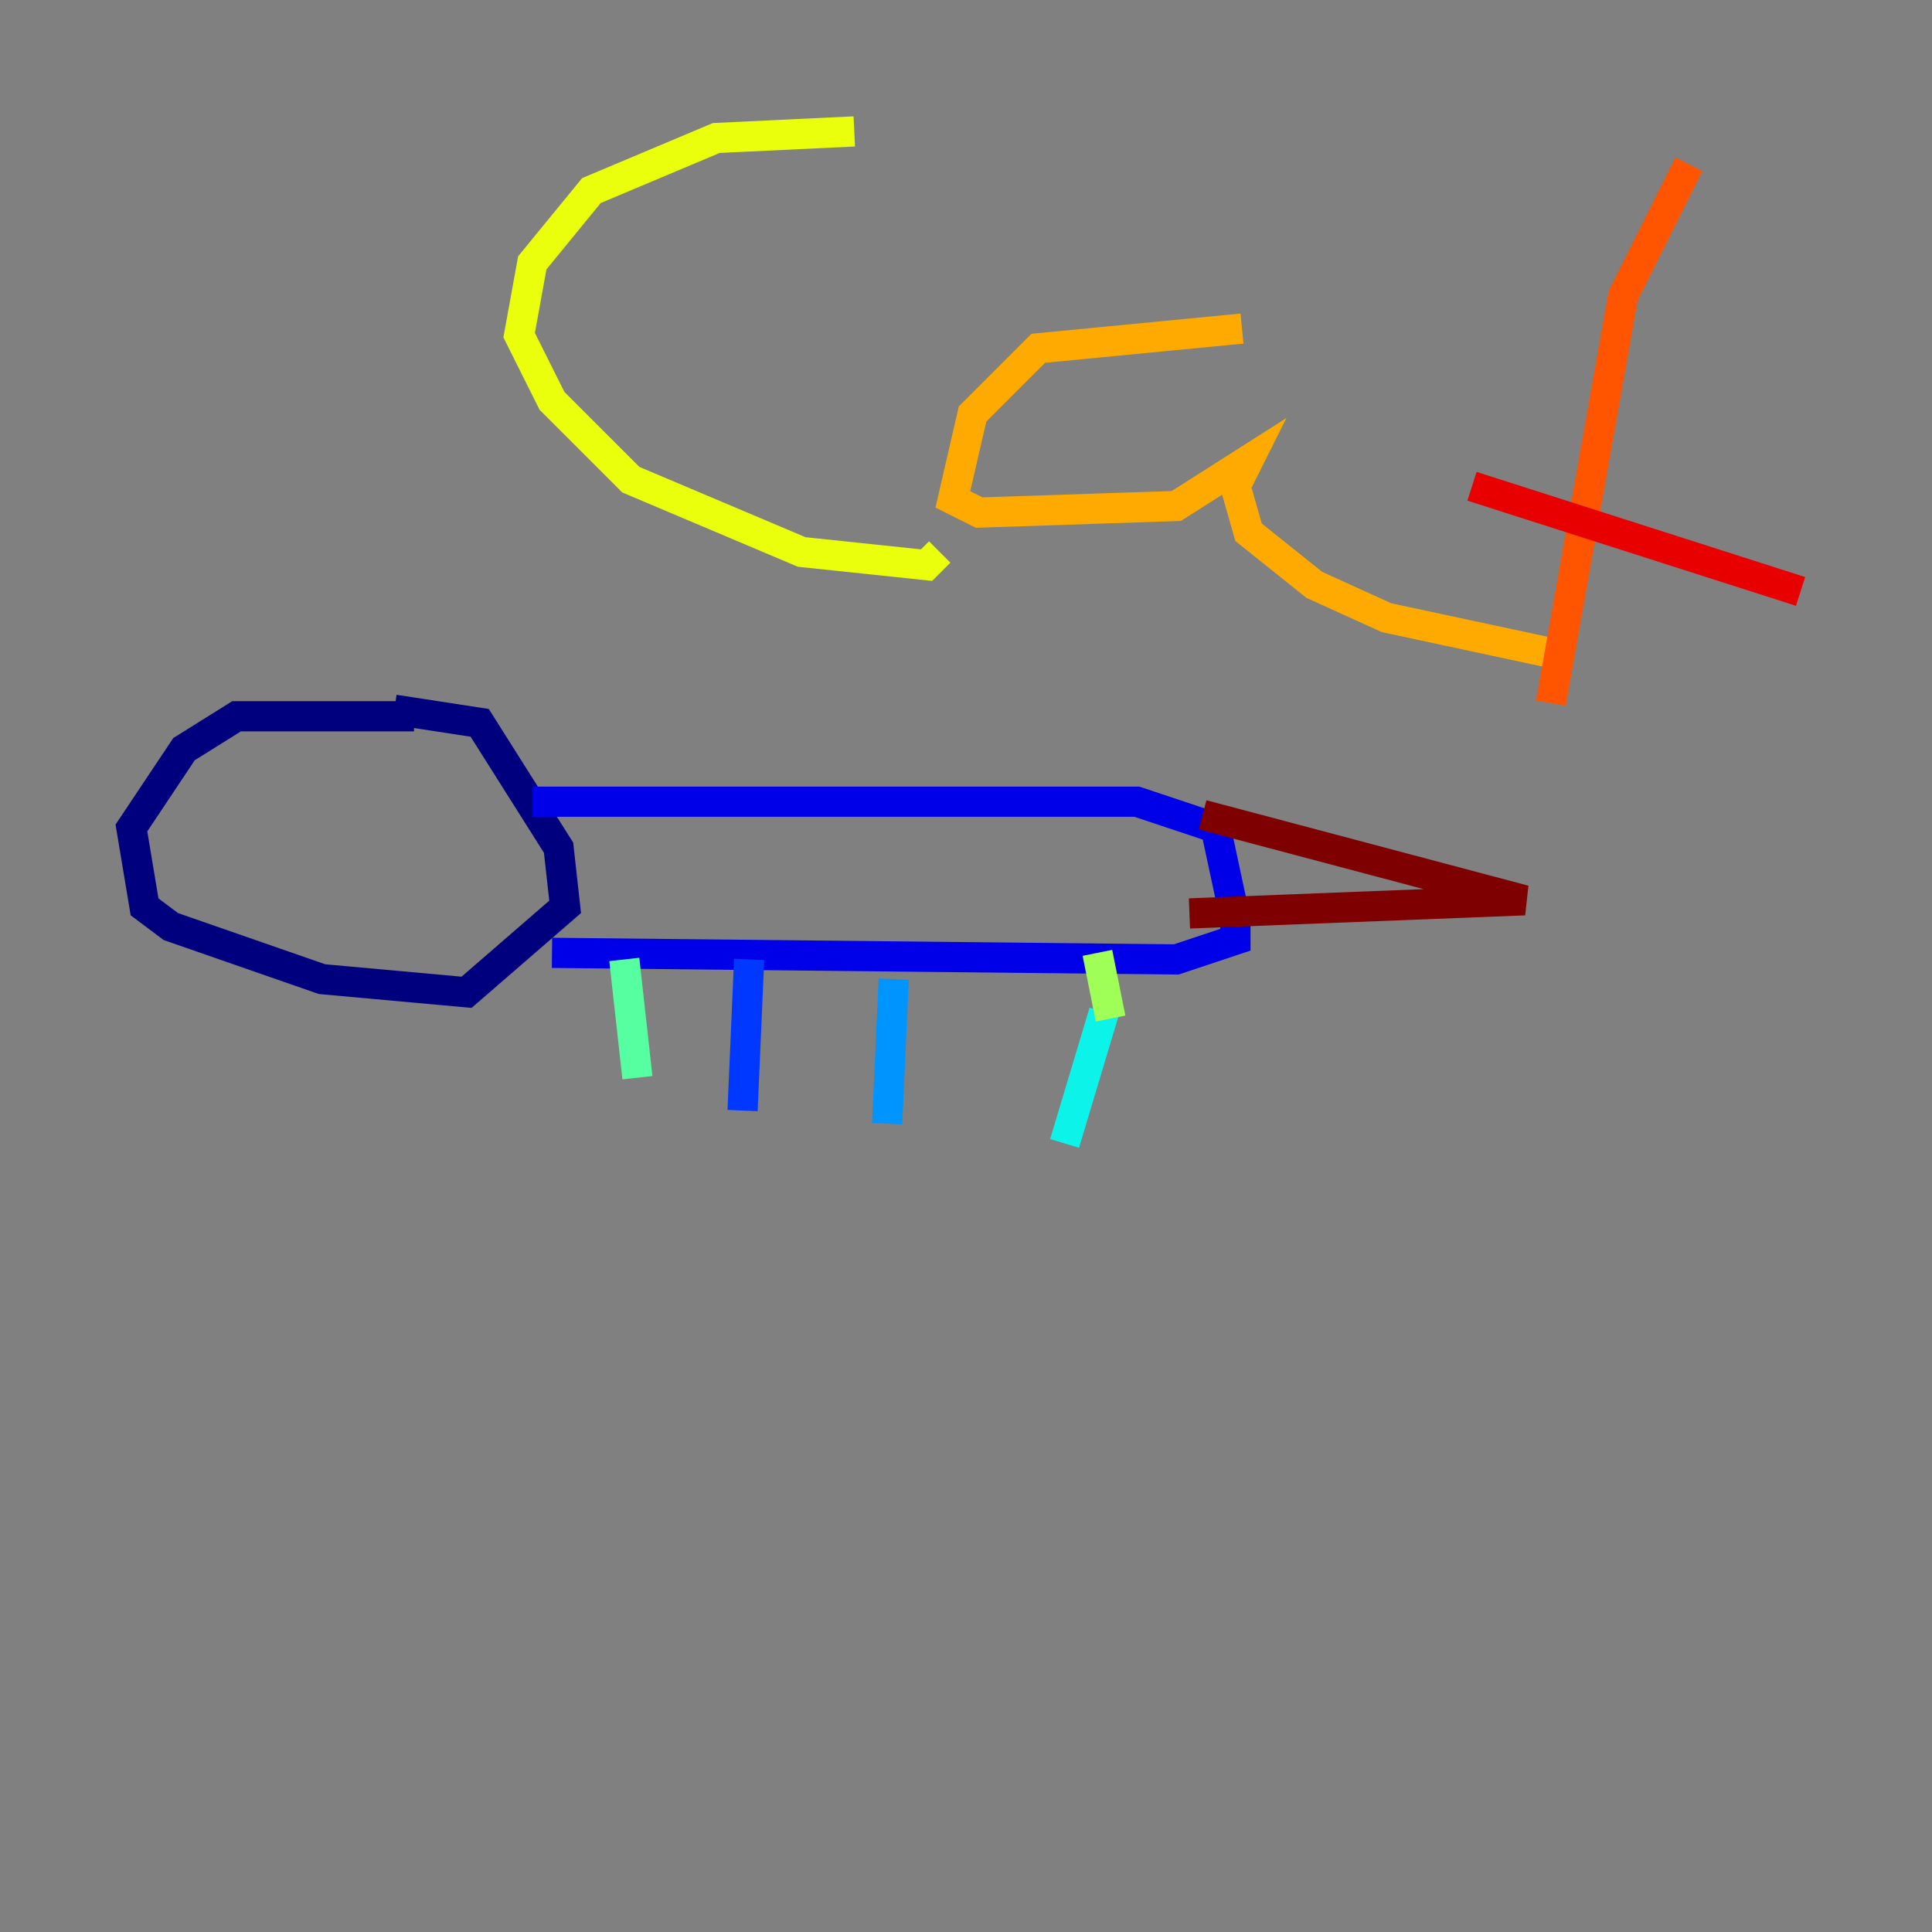 <?xml version="1.0" encoding="utf-8" ?>
<svg baseProfile="tiny" height="128" version="1.2" viewBox="0,0,128,128" width="128" xmlns="http://www.w3.org/2000/svg" xmlns:ev="http://www.w3.org/2001/xml-events" xmlns:xlink="http://www.w3.org/1999/xlink"><rect x="0" y="0" width="128" height="128" fill="#808080" stroke="none"/><defs /><polyline fill="none" points="27.429,47.456 15.674,47.456 12.191,49.633 8.707,54.857 9.578,60.082 11.32,61.388 21.333,64.871 30.912,65.742 37.442,60.082 37.007,56.163 31.782,47.891 26.122,47.02" stroke="#00007f" stroke-width="2" /><polyline fill="none" points="35.265,53.116 75.32,53.116 80.544,54.857 81.85,60.952 81.85,62.258 77.932,63.565 36.571,63.129" stroke="#0000e8" stroke-width="2" /><polyline fill="none" points="49.633,63.565 49.197,73.578" stroke="#0038ff" stroke-width="2" /><polyline fill="none" points="59.211,64.871 58.776,74.449" stroke="#0094ff" stroke-width="2" /><polyline fill="none" points="73.143,67.048 70.531,75.755" stroke="#0cf4ea" stroke-width="2" /><polyline fill="none" points="41.361,63.565 42.231,71.401" stroke="#56ffa0" stroke-width="2" /><polyline fill="none" points="73.578,67.483 72.707,63.129" stroke="#a0ff56" stroke-width="2" /><polyline fill="none" points="56.599,8.707 47.456,9.143 39.184,12.626 35.265,17.415 34.395,22.204 36.571,26.558 41.796,31.782 53.116,36.571 61.388,37.442 62.258,36.571" stroke="#eaff0c" stroke-width="2" /><polyline fill="none" points="82.286,21.769 68.789,23.075 64.435,27.429 63.129,33.088 64.871,33.959 77.932,33.524 82.721,30.476 81.85,32.218 82.721,35.265 87.075,38.748 91.864,40.925 104.054,43.537" stroke="#ffaa00" stroke-width="2" /><polyline fill="none" points="111.891,10.884 107.537,19.592 102.748,46.585" stroke="#ff5500" stroke-width="2" /><polyline fill="none" points="97.524,32.218 119.293,39.184" stroke="#e80000" stroke-width="2" /><polyline fill="none" points="79.674,53.986 101.007,59.646 78.803,60.517" stroke="#7f0000" stroke-width="2" /></svg>